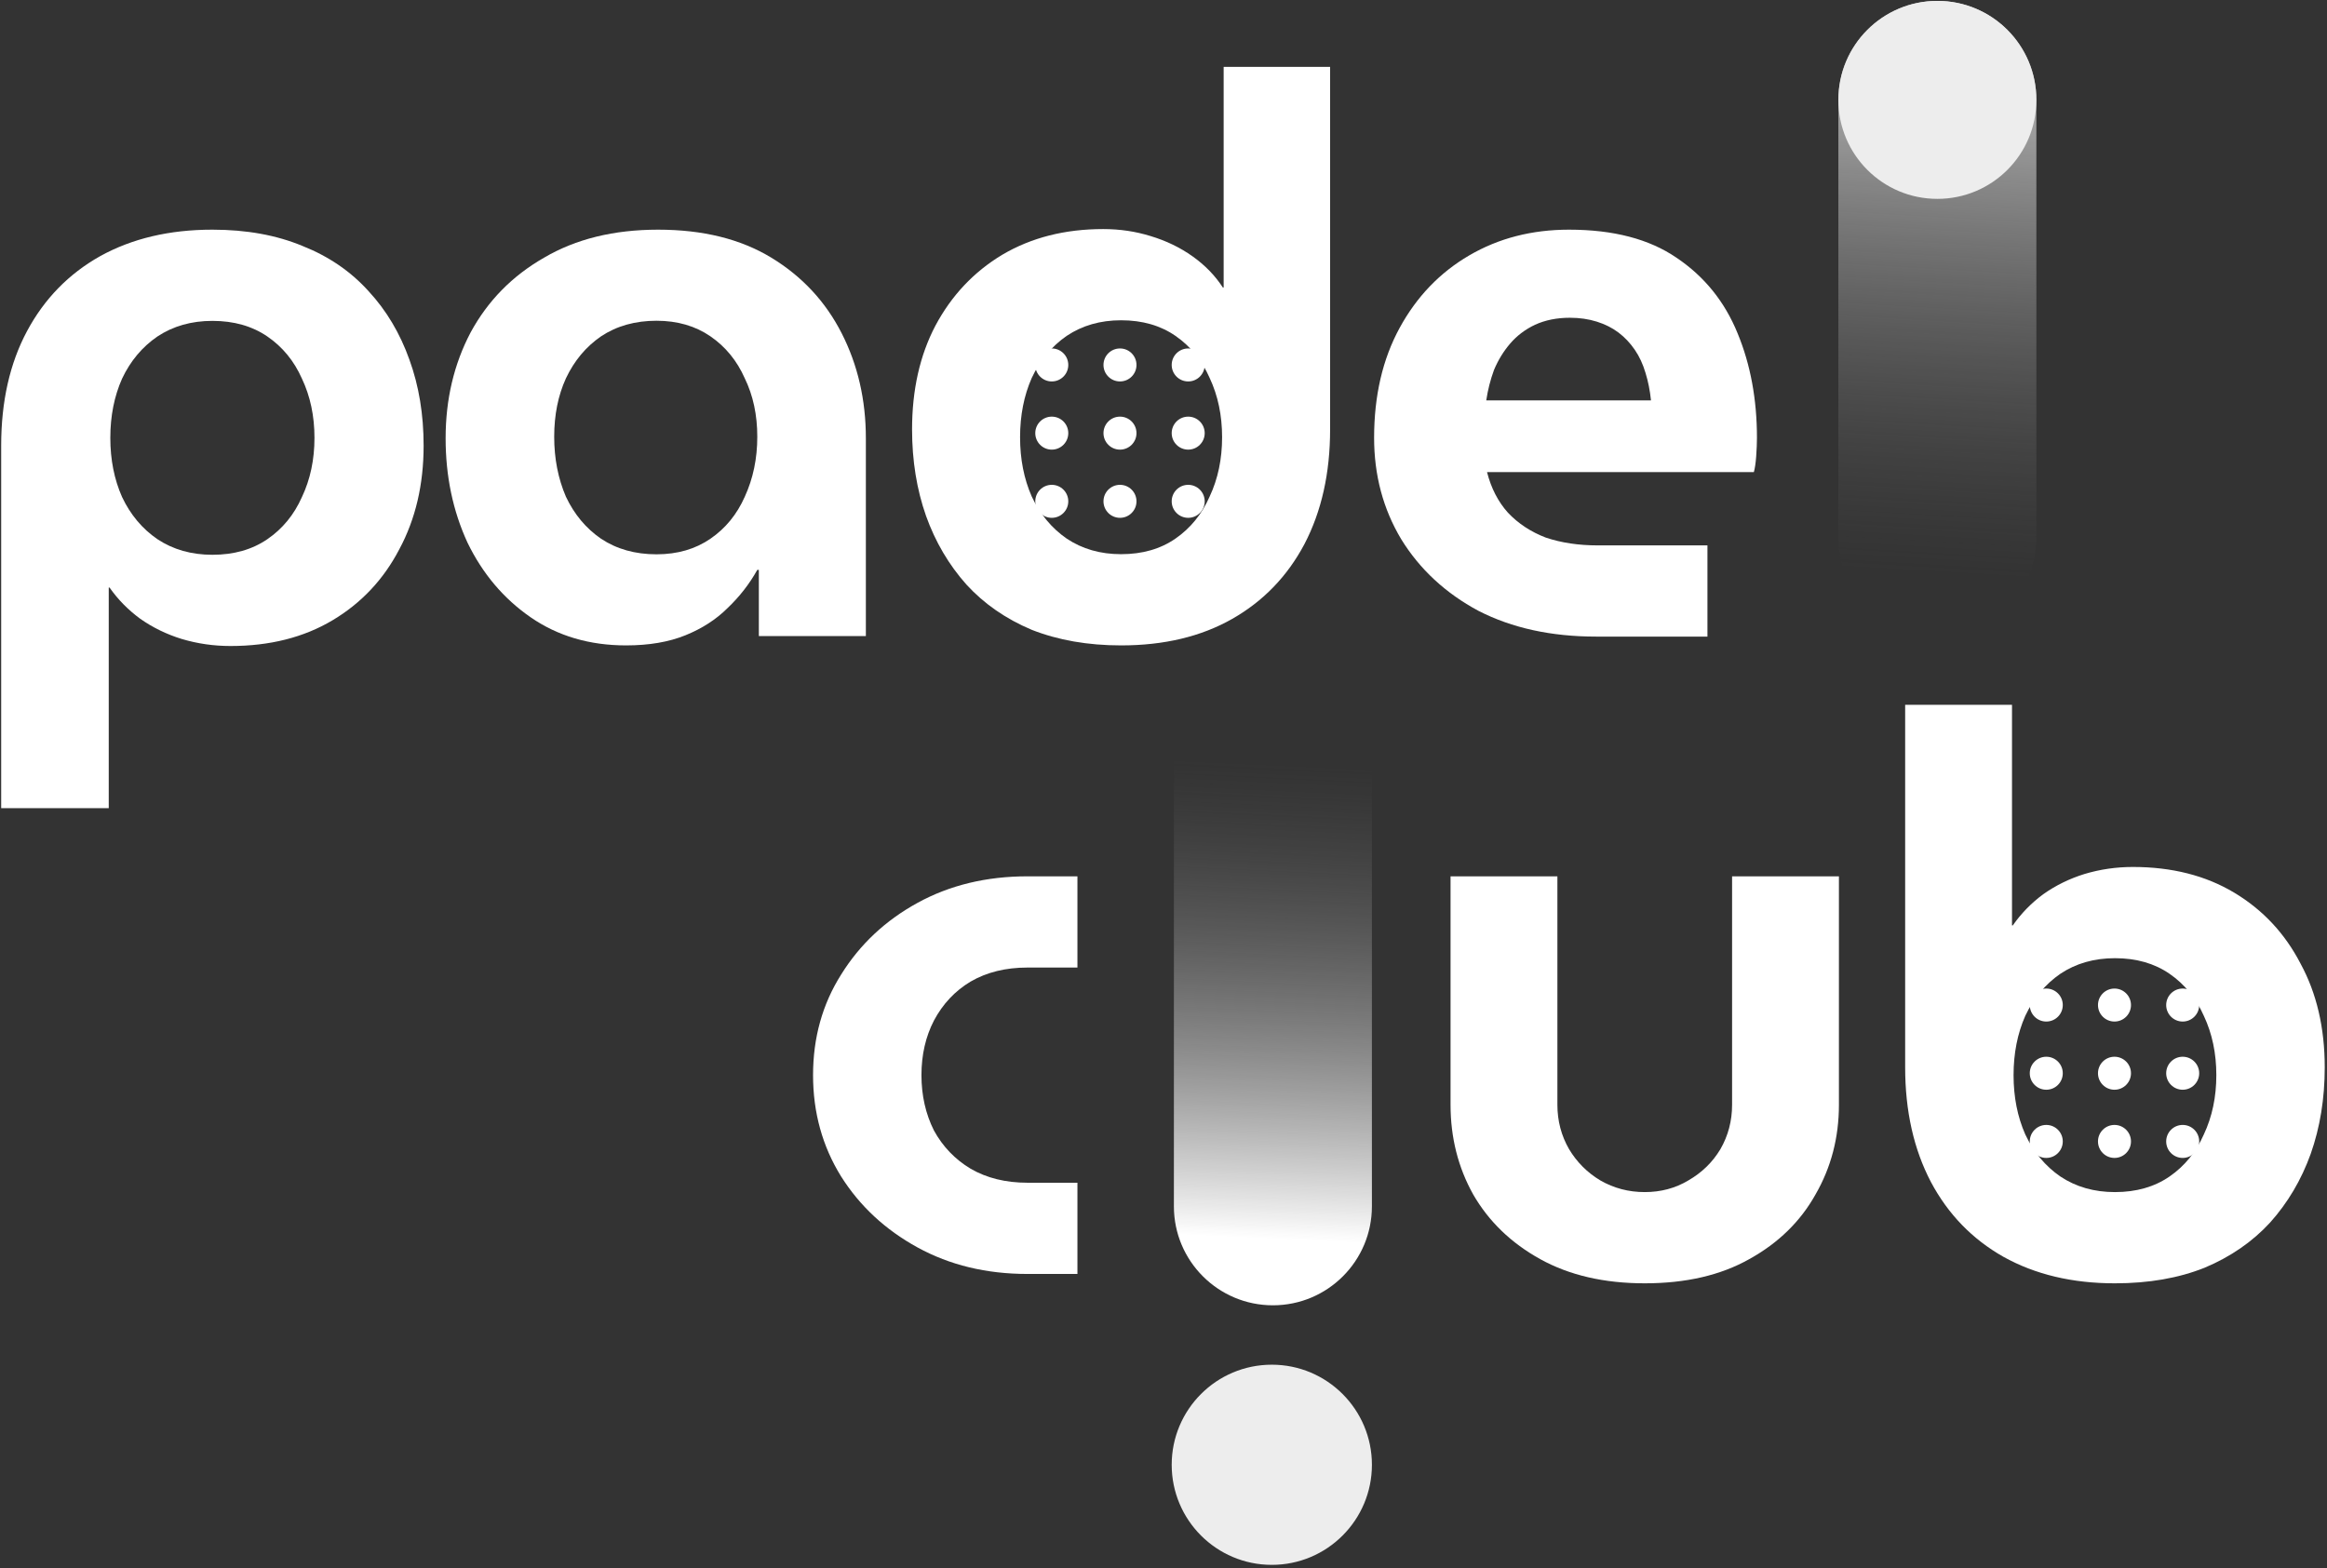 <?xml version="1.0" encoding="UTF-8"?> <svg xmlns="http://www.w3.org/2000/svg" width="580" height="391" viewBox="0 0 580 391" fill="none"><rect x="0" y="0" width="580" height="391" fill="#333333" stroke="none"/><path d="M527.146 319.945C516.52 319.945 507.254 317.742 499.35 313.336C491.574 308.93 485.548 302.709 481.272 294.675C476.996 286.511 474.857 276.986 474.857 266.101V175.713H501.488V230.723H501.682C503.756 227.743 506.283 225.151 509.263 222.948C512.373 220.745 515.807 219.06 519.565 217.894C523.453 216.728 527.47 216.144 531.617 216.144C541.336 216.144 549.759 218.283 556.887 222.559C564.014 226.835 569.522 232.732 573.409 240.248C577.426 247.634 579.435 256.252 579.435 266.101C579.435 273.876 578.269 281.068 575.936 287.677C573.604 294.156 570.234 299.858 565.828 304.783C561.422 309.577 555.98 313.336 549.5 316.057C543.021 318.649 535.569 319.945 527.146 319.945ZM527.146 297.202C532.459 297.202 536.995 295.906 540.753 293.314C544.511 290.722 547.362 287.224 549.306 282.818C551.379 278.412 552.416 273.487 552.416 268.044C552.416 262.602 551.379 257.677 549.306 253.271C547.362 248.865 544.511 245.367 540.753 242.775C536.995 240.183 532.459 238.887 527.146 238.887C521.963 238.887 517.427 240.183 513.54 242.775C509.781 245.367 506.866 248.865 504.792 253.271C502.848 257.677 501.877 262.602 501.877 268.044C501.877 273.487 502.848 278.412 504.792 282.818C506.866 287.224 509.781 290.722 513.54 293.314C517.427 295.906 521.963 297.202 527.146 297.202Z" fill="white"></path><path d="M409.948 319.944C399.84 319.944 391.158 317.936 383.901 313.918C376.644 309.901 371.072 304.523 367.184 297.785C363.426 291.046 361.547 283.595 361.547 275.431V218.477H388.177V275.431C388.177 279.448 389.149 283.141 391.093 286.51C393.037 289.75 395.629 292.342 398.868 294.286C402.238 296.229 405.931 297.201 409.948 297.201C413.965 297.201 417.594 296.229 420.833 294.286C424.203 292.342 426.859 289.75 428.803 286.51C430.747 283.141 431.719 279.448 431.719 275.431V218.477H458.349V275.431C458.349 283.595 456.405 291.046 452.518 297.785C448.76 304.523 443.252 309.901 435.995 313.918C428.868 317.936 420.186 319.944 409.948 319.944Z" fill="white"></path><path d="M256.107 317.612C245.87 317.612 236.734 315.409 228.7 311.003C220.665 306.597 214.315 300.7 209.65 293.314C204.985 285.798 202.652 277.374 202.652 268.044C202.652 258.714 204.985 250.355 209.65 242.969C214.315 235.453 220.665 229.492 228.7 225.086C236.734 220.68 245.87 218.477 256.107 218.477H268.548V241.219H256.107C250.665 241.219 245.935 242.386 241.918 244.718C238.03 247.051 234.985 250.29 232.782 254.437C230.708 258.455 229.671 262.99 229.671 268.044C229.671 273.098 230.708 277.698 232.782 281.845C234.985 285.862 238.03 289.037 241.918 291.37C245.935 293.703 250.665 294.869 256.107 294.869H268.548V317.612H256.107Z" fill="white"></path><path d="M397.819 158.712C386.639 158.712 376.872 156.574 368.518 152.298C360.293 147.893 353.868 141.932 349.241 134.417C344.743 126.902 342.494 118.48 342.494 109.151C342.494 98.656 344.615 89.521 348.856 81.747C353.097 73.972 358.88 67.947 366.205 63.672C373.53 59.396 381.819 57.258 391.072 57.258C402.125 57.258 411.056 59.59 417.868 64.255C424.807 68.919 429.884 75.203 433.097 83.107C436.309 90.882 437.916 99.563 437.916 109.151C437.916 110.447 437.852 112.002 437.723 113.816C437.595 115.5 437.402 116.796 437.145 117.703H370.639C371.667 121.719 373.402 125.088 375.844 127.809C378.414 130.53 381.562 132.603 385.289 134.029C389.145 135.324 393.45 135.972 398.205 135.972H425.578V158.712H397.819ZM370.446 99.822H411.506C411.249 97.36 410.799 95.093 410.157 93.019C409.514 90.817 408.615 88.873 407.458 87.189C406.301 85.504 404.952 84.079 403.41 82.913C401.868 81.747 400.068 80.84 398.012 80.192C395.956 79.544 393.707 79.22 391.265 79.22C388.052 79.22 385.161 79.803 382.591 80.969C380.149 82.135 378.093 83.69 376.422 85.634C374.751 87.577 373.402 89.78 372.374 92.242C371.474 94.704 370.832 97.231 370.446 99.822Z" fill="white"></path><path d="M156.044 160.906C146.959 160.906 139.041 158.576 132.292 153.918C125.542 149.26 120.286 143.049 116.522 135.285C112.887 127.391 111.07 118.722 111.07 109.276C111.07 99.571 113.147 90.772 117.3 82.879C121.584 74.985 127.684 68.774 135.602 64.245C143.519 59.587 152.994 57.258 164.027 57.258C175.189 57.258 184.599 59.587 192.257 64.245C199.915 68.904 205.756 75.179 209.779 83.073C213.803 90.966 215.815 99.7 215.815 109.276V158.576H189.142V142.078H188.753C186.806 145.572 184.34 148.742 181.354 151.589C178.499 154.436 174.994 156.7 170.841 158.382C166.687 160.064 161.755 160.906 156.044 160.906ZM163.637 138.196C168.829 138.196 173.307 136.902 177.071 134.314C180.835 131.726 183.691 128.233 185.638 123.833C187.714 119.304 188.753 114.322 188.753 108.888C188.753 103.453 187.714 98.6 185.638 94.33C183.691 89.931 180.835 86.437 177.071 83.849C173.307 81.261 168.829 79.967 163.637 79.967C158.316 79.967 153.708 81.261 149.814 83.849C146.05 86.437 143.13 89.931 141.053 94.33C139.106 98.6 138.133 103.453 138.133 108.888C138.133 114.322 139.106 119.304 141.053 123.833C143.13 128.233 146.05 131.726 149.814 134.314C153.708 136.902 158.316 138.196 163.637 138.196Z" fill="white"></path><path d="M52.939 57.258C61.42 57.258 68.922 58.618 75.446 61.34C81.97 63.931 87.45 67.689 91.886 72.614C96.322 77.409 99.715 83.11 102.063 89.719C104.412 96.198 105.586 103.326 105.586 111.101C105.586 120.82 103.564 129.437 99.519 136.953C95.605 144.469 90.059 150.365 82.883 154.642C75.707 158.918 67.226 161.056 57.441 161.056C53.266 161.056 49.221 160.473 45.307 159.307C41.523 158.141 38.065 156.456 34.934 154.253C31.933 152.05 29.389 149.458 27.301 146.478H27.105V201.487H0.293V111.101C0.293 100.086 2.446 90.561 6.751 82.527C11.057 74.493 17.124 68.273 24.953 63.867C32.912 59.461 42.24 57.258 52.939 57.258ZM52.939 80C47.72 80 43.154 81.296 39.24 83.888C35.456 86.48 32.52 89.978 30.433 94.384C28.476 98.79 27.497 103.714 27.497 109.157C27.497 114.6 28.476 119.524 30.433 123.93C32.52 128.336 35.456 131.835 39.24 134.426C43.154 137.018 47.72 138.314 52.939 138.314C58.289 138.314 62.855 137.018 66.639 134.426C70.423 131.835 73.293 128.336 75.251 123.93C77.338 119.524 78.382 114.6 78.382 109.157C78.382 103.714 77.338 98.79 75.251 94.384C73.293 89.978 70.423 86.48 66.639 83.888C62.855 81.296 58.289 80 52.939 80Z" fill="white"></path><path d="M279.428 160.906C271.165 160.906 263.741 159.61 257.156 157.019C250.7 154.297 245.277 150.539 240.887 145.745C236.497 140.82 233.14 135.118 230.816 128.639C228.492 122.03 227.33 114.838 227.33 107.063C227.33 97.215 229.267 88.597 233.14 81.211C237.143 73.695 242.695 67.799 249.796 63.522C257.027 59.246 265.419 57.108 274.974 57.108C279.105 57.108 283.043 57.691 286.788 58.857C290.661 60.023 294.147 61.708 297.246 63.911C300.345 66.114 302.863 68.706 304.799 71.686H304.993V16.677H331.526V107.063C331.526 117.948 329.396 127.473 325.135 135.637C320.874 143.671 314.87 149.891 307.123 154.297C299.376 158.703 290.145 160.906 279.428 160.906ZM279.428 138.164C284.722 138.164 289.241 136.868 292.985 134.276C296.73 131.684 299.57 128.186 301.507 123.78C303.573 119.374 304.606 114.449 304.606 109.007C304.606 103.564 303.573 98.64 301.507 94.234C299.57 89.828 296.73 86.329 292.985 83.738C289.241 81.146 284.722 79.85 279.428 79.85C274.264 79.85 269.744 81.146 265.871 83.738C262.127 86.329 259.222 89.828 257.156 94.234C255.219 98.64 254.251 103.564 254.251 109.007C254.251 114.449 255.219 119.374 257.156 123.78C259.222 128.186 262.127 131.684 265.871 134.276C269.744 136.868 274.264 138.164 279.428 138.164Z" fill="white"></path><path d="M262.154 95.098C264.426 95.098 266.267 93.257 266.267 90.985C266.267 88.713 264.426 86.872 262.154 86.872C259.882 86.872 258.041 88.713 258.041 90.985C258.041 93.257 259.882 95.098 262.154 95.098Z" fill="white"></path><path d="M262.154 112.098C264.426 112.098 266.267 110.257 266.267 107.985C266.267 105.714 264.426 103.872 262.154 103.872C259.882 103.872 258.041 105.714 258.041 107.985C258.041 110.257 259.882 112.098 262.154 112.098Z" fill="white"></path><path d="M262.154 129.099C264.426 129.099 266.267 127.258 266.267 124.986C266.267 122.714 264.426 120.873 262.154 120.873C259.882 120.873 258.041 122.714 258.041 124.986C258.041 127.258 259.882 129.099 262.154 129.099Z" fill="white"></path><path d="M279.154 112.098C281.426 112.098 283.267 110.257 283.267 107.985C283.267 105.714 281.426 103.872 279.154 103.872C276.882 103.872 275.041 105.714 275.041 107.985C275.041 110.257 276.882 112.098 279.154 112.098Z" fill="white"></path><path d="M279.154 95.098C281.426 95.098 283.267 93.257 283.267 90.985C283.267 88.713 281.426 86.872 279.154 86.872C276.882 86.872 275.041 88.713 275.041 90.985C275.041 93.257 276.882 95.098 279.154 95.098Z" fill="white"></path><path d="M296.156 112.098C298.428 112.098 300.269 110.257 300.269 107.985C300.269 105.714 298.428 103.872 296.156 103.872C293.884 103.872 292.043 105.714 292.043 107.985C292.043 110.257 293.884 112.098 296.156 112.098Z" fill="white"></path><path d="M279.154 129.099C281.426 129.099 283.267 127.258 283.267 124.986C283.267 122.714 281.426 120.873 279.154 120.873C276.882 120.873 275.041 122.714 275.041 124.986C275.041 127.258 276.882 129.099 279.154 129.099Z" fill="white"></path><path d="M296.156 95.098C298.428 95.098 300.269 93.257 300.269 90.985C300.269 88.713 298.428 86.872 296.156 86.872C293.884 86.872 292.043 88.713 292.043 90.985C292.043 93.257 293.884 95.098 296.156 95.098Z" fill="white"></path><path d="M296.156 129.099C298.428 129.099 300.269 127.258 300.269 124.986C300.269 122.714 298.428 120.873 296.156 120.873C293.884 120.873 292.043 122.714 292.043 124.986C292.043 127.258 293.884 129.099 296.156 129.099Z" fill="white"></path><path d="M510.031 254.683C512.303 254.683 514.144 252.842 514.144 250.57C514.144 248.298 512.303 246.457 510.031 246.457C507.759 246.457 505.918 248.298 505.918 250.57C505.918 252.842 507.759 254.683 510.031 254.683Z" fill="white"></path><path d="M510.031 271.684C512.303 271.684 514.144 269.843 514.144 267.571C514.144 265.299 512.303 263.458 510.031 263.458C507.759 263.458 505.918 265.299 505.918 267.571C505.918 269.843 507.759 271.684 510.031 271.684Z" fill="white"></path><path d="M510.031 288.684C512.303 288.684 514.144 286.843 514.144 284.571C514.144 282.299 512.303 280.458 510.031 280.458C507.759 280.458 505.918 282.299 505.918 284.571C505.918 286.843 507.759 288.684 510.031 288.684Z" fill="white"></path><path d="M527.031 271.684C529.302 271.684 531.144 269.843 531.144 267.571C531.144 265.299 529.302 263.458 527.031 263.458C524.759 263.458 522.918 265.299 522.918 267.571C522.918 269.843 524.759 271.684 527.031 271.684Z" fill="white"></path><path d="M527.031 254.683C529.302 254.683 531.144 252.842 531.144 250.57C531.144 248.298 529.302 246.457 527.031 246.457C524.759 246.457 522.918 248.298 522.918 250.57C522.918 252.842 524.759 254.683 527.031 254.683Z" fill="white"></path><path d="M544.031 271.684C546.302 271.684 548.144 269.843 548.144 267.571C548.144 265.299 546.302 263.458 544.031 263.458C541.759 263.458 539.918 265.299 539.918 267.571C539.918 269.843 541.759 271.684 544.031 271.684Z" fill="white"></path><path d="M527.031 288.684C529.302 288.684 531.144 286.843 531.144 284.571C531.144 282.299 529.302 280.458 527.031 280.458C524.759 280.458 522.918 282.299 522.918 284.571C522.918 286.843 524.759 288.684 527.031 288.684Z" fill="white"></path><path d="M544.031 254.683C546.302 254.683 548.144 252.842 548.144 250.57C548.144 248.298 546.302 246.457 544.031 246.457C541.759 246.457 539.918 248.298 539.918 250.57C539.918 252.842 541.759 254.683 544.031 254.683Z" fill="white"></path><path d="M544.031 288.684C546.302 288.684 548.144 286.843 548.144 284.571C548.144 282.299 546.302 280.458 544.031 280.458C541.759 280.458 539.918 282.299 539.918 284.571C539.918 286.843 541.759 288.684 544.031 288.684Z" fill="white"></path><path d="M317.267 325.426H317.267C330.896 325.426 341.945 314.377 341.945 300.748V188.874C341.945 175.244 330.896 164.196 317.267 164.196H317.267C303.638 164.196 292.589 175.244 292.589 188.874V300.748C292.589 314.377 303.638 325.426 317.267 325.426Z" fill="url(#paint0_linear_313_1569)"></path><path d="M482.885 0.225H482.885C469.256 0.225 458.207 11.273 458.207 24.903V134.035C458.207 147.664 469.256 158.713 482.885 158.713C496.514 158.713 507.563 147.664 507.563 134.035V24.903C507.563 11.273 496.514 0.225 482.885 0.225Z" fill="url(#paint1_linear_313_1569)"></path><path d="M316.995 390.138C330.776 390.138 341.947 378.966 341.947 365.186C341.947 351.405 330.776 340.233 316.995 340.233C303.214 340.233 292.043 351.405 292.043 365.186C292.043 378.966 303.214 390.138 316.995 390.138Z" fill="#EDEDED"></path><path d="M482.885 49.581C496.514 49.581 507.563 38.532 507.563 24.903C507.563 11.273 496.514 0.225 482.885 0.225C469.256 0.225 458.207 11.273 458.207 24.903C458.207 38.532 469.256 49.581 482.885 49.581Z" fill="#EDEDED"></path><defs><linearGradient id="paint0_linear_313_1569" x1="317.267" y1="190.342" x2="311.101" y2="323.255" gradientUnits="userSpaceOnUse"><stop stop-color="#686868" stop-opacity="0"></stop><stop offset="0.89" stop-color="white"></stop></linearGradient><linearGradient id="paint1_linear_313_1569" x1="482.885" y1="143.153" x2="492.344" y2="-21.318" gradientUnits="userSpaceOnUse"><stop stop-color="#686868" stop-opacity="0"></stop><stop offset="1" stop-color="white"></stop></linearGradient></defs></svg> 